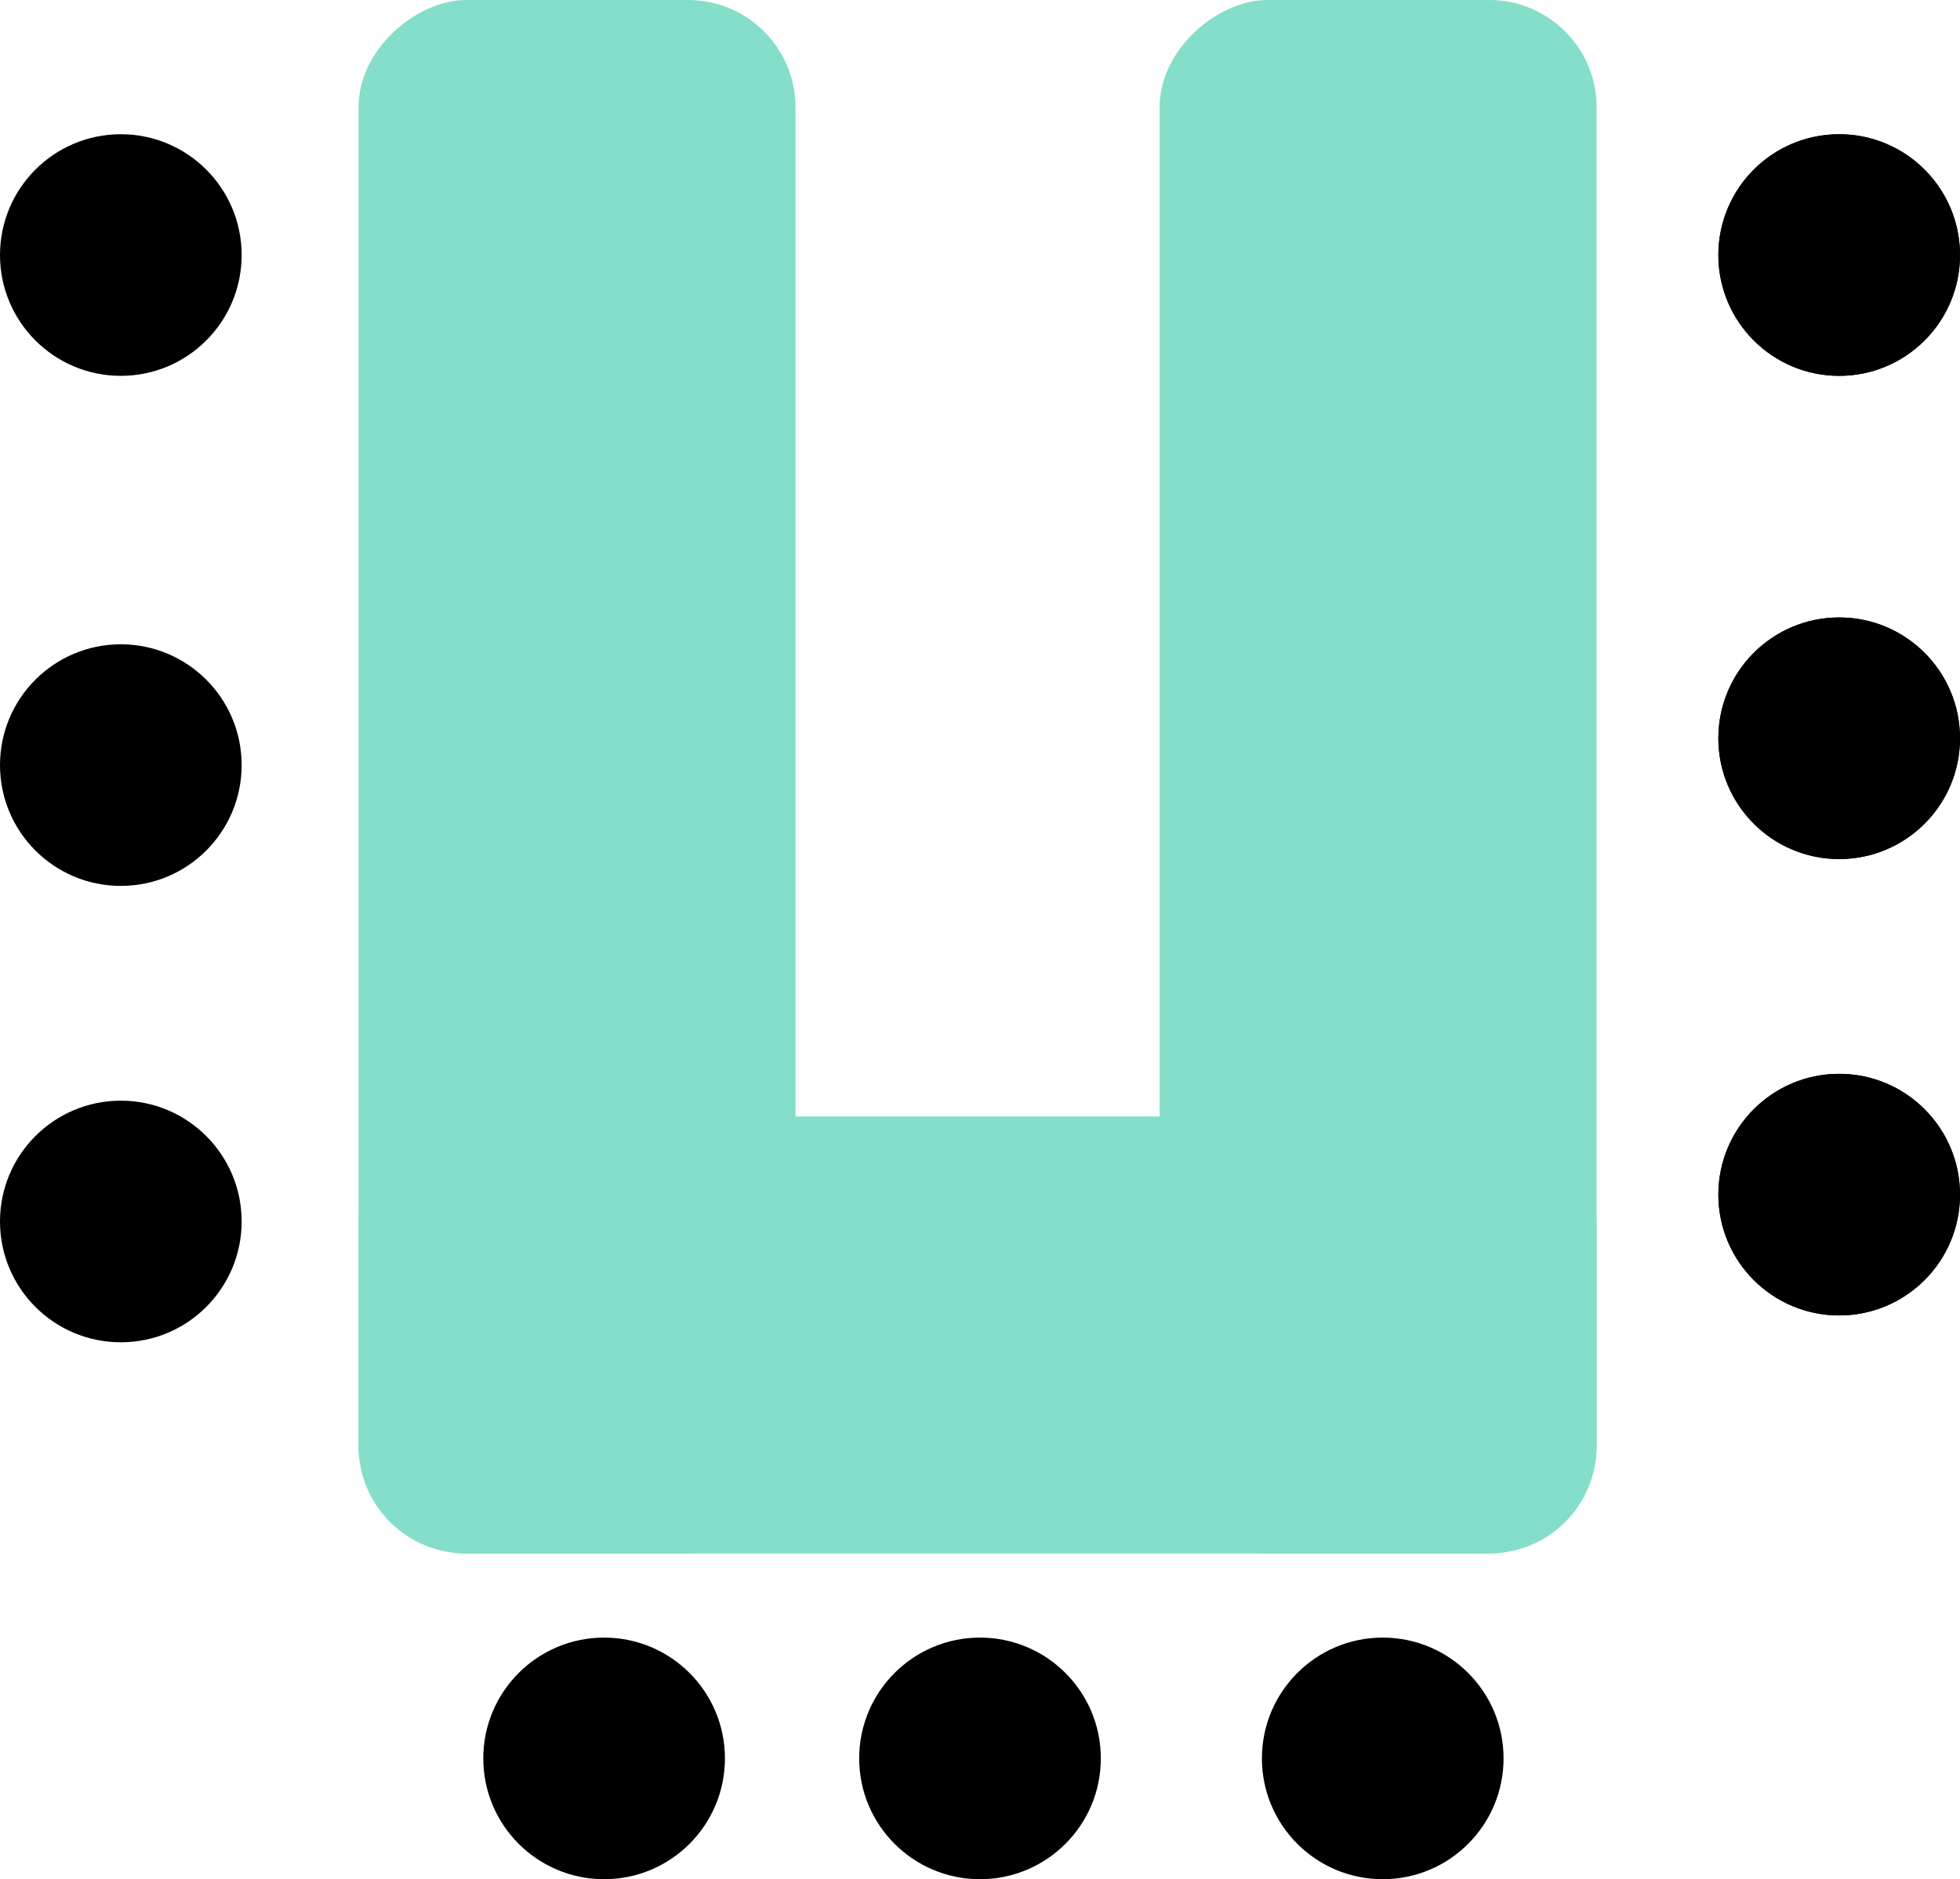 <svg width="73" height="70" viewBox="0 0 73 70" fill="none" xmlns="http://www.w3.org/2000/svg">
<circle cx="68.5" cy="9.5" r="4.5" fill="black"/>
<circle cx="68.5" cy="27.5" r="4.5" fill="black"/>
<circle cx="68.5" cy="44.5" r="4.5" fill="black"/>
<circle cx="51.5" cy="65.5" r="4.5" fill="black"/>
<circle cx="36.5" cy="65.5" r="4.5" fill="black"/>
<circle cx="22.5" cy="65.5" r="4.5" fill="black"/>
<circle cx="4.5" cy="45.5" r="4.5" fill="black"/>
<circle cx="4.5" cy="28.5" r="4.5" fill="black"/>
<circle cx="4.5" cy="9.5" r="4.5" fill="black"/>
<rect x="29.628" width="57.866" height="16.275" rx="4" transform="rotate(90 29.628 0)" fill="#84DEC9"/>
<rect x="59.466" width="57.866" height="16.275" rx="4" transform="rotate(90 59.466 0)" fill="#84DEC9"/>
<rect x="59.466" y="57.866" width="46.112" height="16.275" rx="4" transform="rotate(-180 59.466 57.866)" fill="#84DEC9"/>
<circle cx="68.5" cy="9.5" r="4.5" fill="black"/>
<circle cx="68.5" cy="27.5" r="4.5" fill="black"/>
<circle cx="68.5" cy="44.5" r="4.5" fill="black"/>
</svg>
